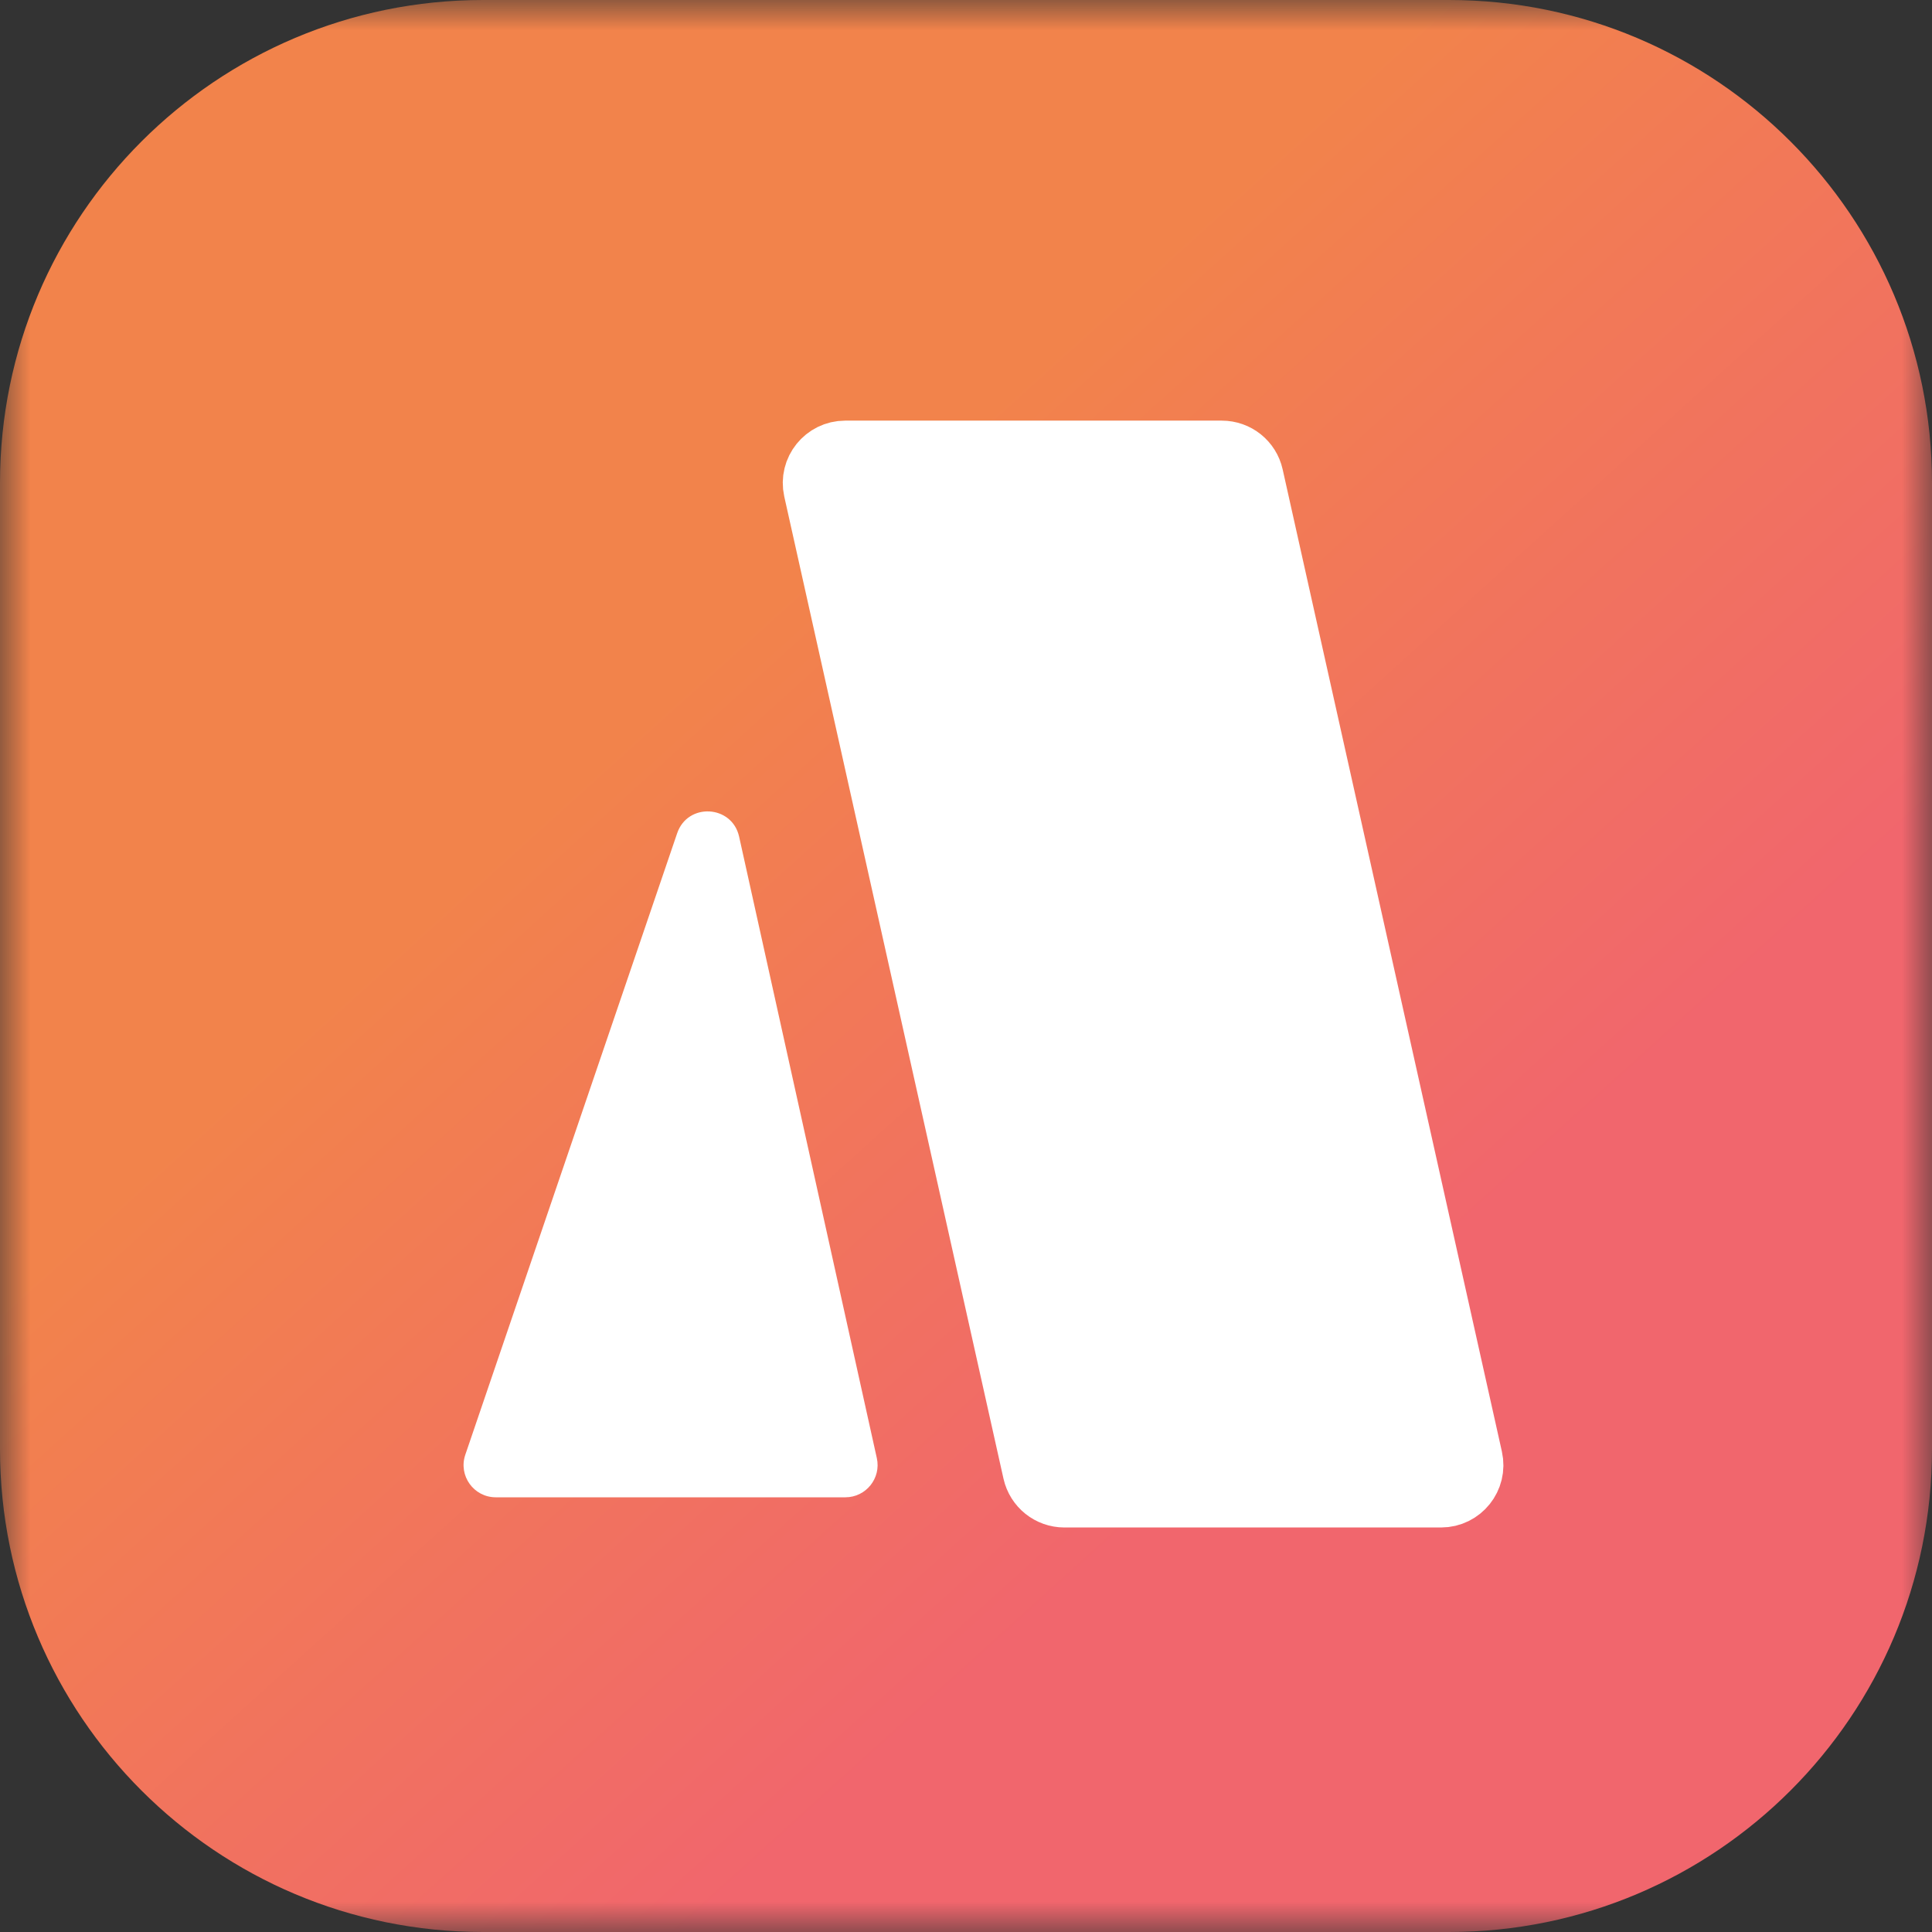 <svg xmlns="http://www.w3.org/2000/svg" width="32" height="32" viewBox="0 0 32 32" fill="none">
  <rect x="0" y="0" width="32" height="32" fill="#333333" stroke="none"/>
  <g clip-path="url(#clip0_487_2313)">
    <mask id="mask0_487_2313" style="mask-type:luminance" maskUnits="userSpaceOnUse" x="0" y="0" width="32" height="32">
      <path d="M32 0H0V32H32V0Z" fill="white"/>
    </mask>
    <g mask="url(#mask0_487_2313)">
      <path d="M24 0H8C3.582 0 0 3.582 0 8V24C0 28.418 3.582 32 8 32H24C28.418 32 32 28.418 32 24V8C32 3.582 28.418 0 24 0Z" fill="url(#paint0_linear_487_2313)"/>
      <path d="M8.212 24.8H14.002C14.343 24.8 14.597 24.484 14.523 24.151L12.242 13.857C12.125 13.331 11.39 13.29 11.216 13.801L7.707 24.095C7.589 24.441 7.846 24.8 8.212 24.8Z" fill="white"/>
      <path d="M20.237 7.467H13.999C13.658 7.467 13.404 7.783 13.478 8.116L17.109 24.383C17.164 24.627 17.38 24.8 17.63 24.8H23.868C24.209 24.8 24.463 24.484 24.388 24.151L20.757 7.884C20.703 7.64 20.487 7.467 20.237 7.467Z" fill="white" stroke="white"/>
    </g>
  </g>
  <defs>
    <linearGradient id="paint0_linear_487_2313" x1="10.933" y1="11.6" x2="34.8" y2="38" gradientUnits="userSpaceOnUse">
      <stop stop-color="#F2834B"/>
      <stop offset="0.436" stop-color="#F1666D"/>
    </linearGradient>
    <clipPath id="clip0_487_2313">
      <rect width="32" height="32" fill="white"/>
    </clipPath>
  </defs>
</svg>